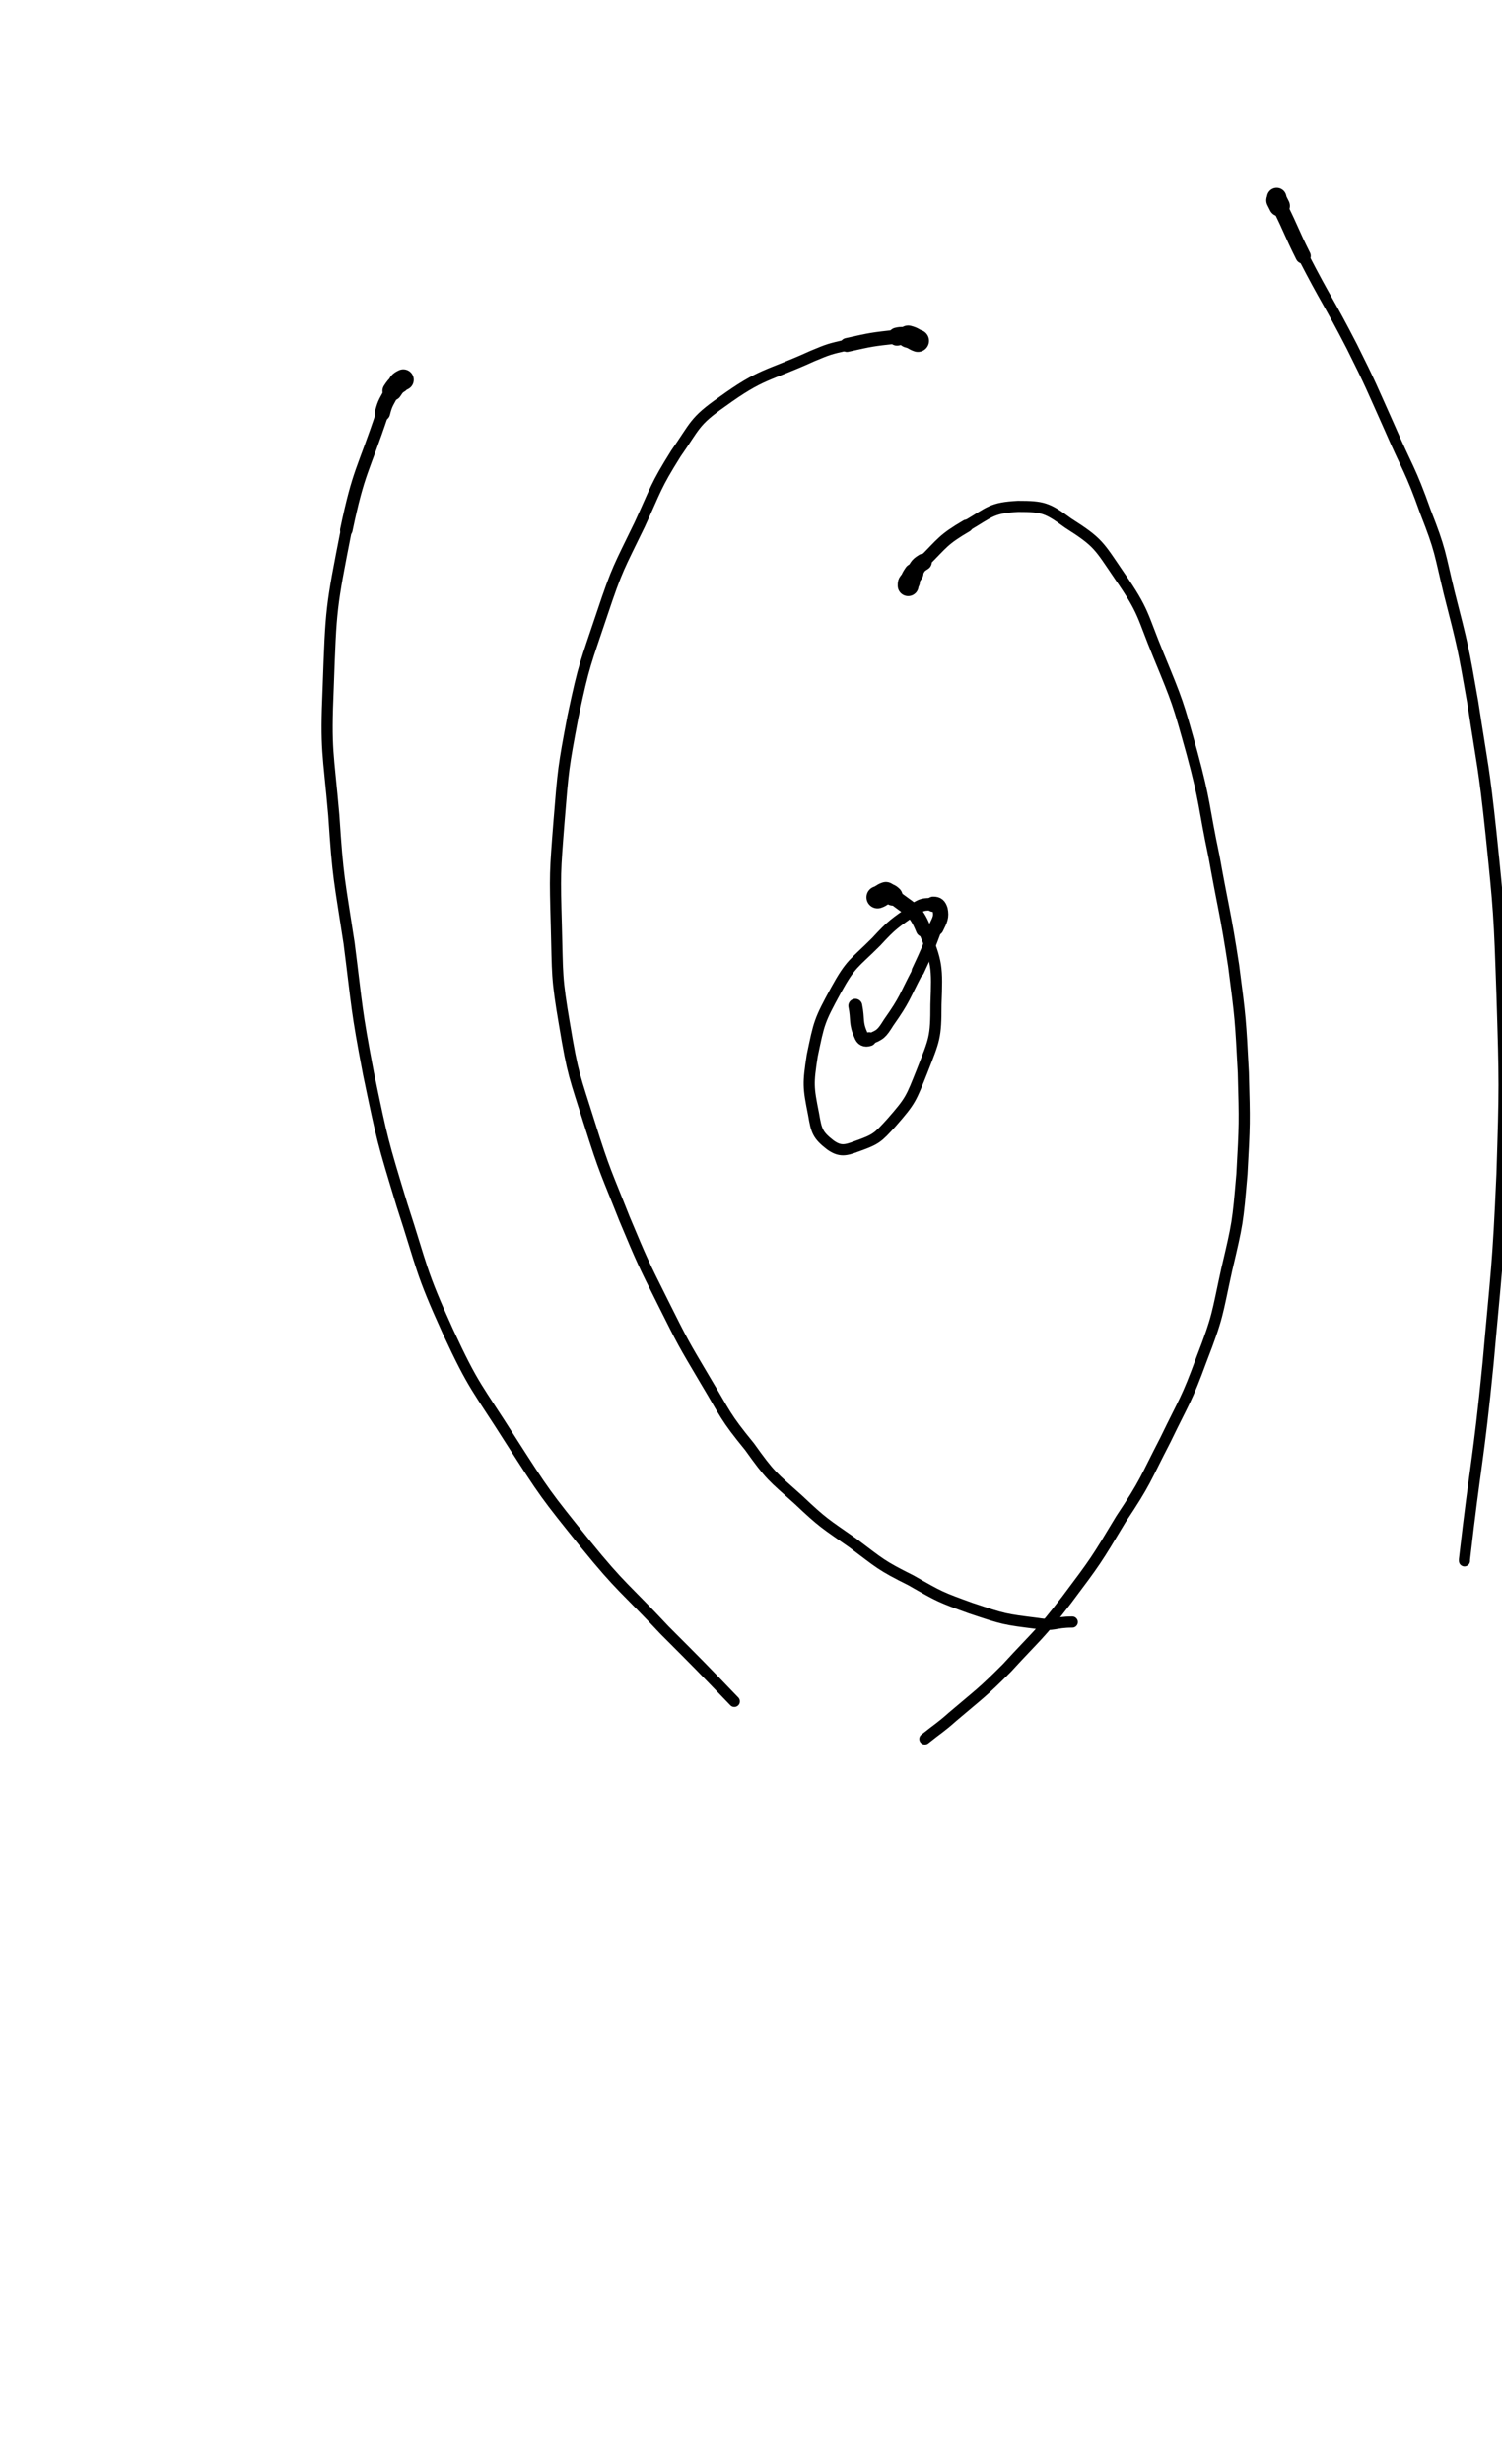 <?xml version="1.0" encoding="UTF-8" standalone="no"?>
<svg xmlns="http://www.w3.org/2000/svg" version="1.2" baseProfile="tiny" height="1771" width="1080"><g stroke-linejoin="round" stroke-linecap="round" fill="none" stroke="black"><path stroke-width="16" d="M660,245c0,0 0,0 0,0 -3,-1 -3,-2 -7,-3 "/><path stroke-width="13" d="M653,242c-4,0 -4,-1 -8,0 "/><path stroke-width="10" d="M645,242c-18,2 -18,2 -36,6 "/><path stroke-width="8" d="M609,248c-13,3 -13,3 -25,8 -33,15 -36,12 -65,33 -20,14 -19,17 -33,37 -15,24 -14,25 -26,51 -15,31 -16,31 -27,64 -12,36 -13,36 -21,74 -7,37 -7,38 -10,75 -3,38 -3,38 -2,75 1,36 0,37 6,72 6,36 7,36 18,71 11,35 12,35 25,68 13,31 13,31 28,61 14,28 14,28 30,55 15,25 14,26 32,48 15,21 16,21 35,38 18,17 19,17 39,31 20,15 20,16 42,27 21,12 21,12 43,20 24,8 24,8 48,11 12,2 12,-1 25,-1 "/><path stroke-width="12" d="M653,421c0,0 0,0 0,0 "/><path stroke-width="15" d="M653,421c0,-2 0,-2 1,-3 "/><path stroke-width="14" d="M654,418c1,-3 1,-3 3,-6 "/><path stroke-width="12" d="M657,412c3,-4 2,-5 7,-8 "/><path stroke-width="9" d="M664,404c14,-14 14,-16 31,-26 "/><path stroke-width="8" d="M695,378c17,-10 18,-13 37,-14 18,0 21,1 36,12 22,14 22,16 37,38 18,26 16,28 28,57 14,34 14,34 24,70 10,37 8,37 16,75 7,39 8,39 14,78 5,38 5,39 7,77 1,36 1,37 -1,73 -3,35 -3,35 -11,69 -7,32 -6,33 -18,64 -11,30 -12,29 -26,58 -15,29 -14,30 -32,57 -18,30 -18,30 -39,58 -20,26 -21,25 -43,49 -18,18 -19,18 -39,35 -9,8 -10,8 -20,16 "/><path stroke-width="12" d="M290,273c0,0 0,0 0,0 "/><path stroke-width="15" d="M290,273c-2,1 -2,1 -3,2 "/><path stroke-width="14" d="M287,275c-3,3 -3,3 -5,6 "/><path stroke-width="11" d="M282,281c-4,8 -5,8 -7,16 "/><path stroke-width="9" d="M275,297c-14,42 -17,41 -26,84 "/><path stroke-width="8" d="M249,381c-11,56 -11,56 -13,113 -2,46 0,46 4,92 3,46 4,46 11,92 6,47 5,47 14,94 10,48 10,48 24,94 15,46 13,47 33,91 19,41 21,40 45,78 25,39 25,39 54,75 26,32 28,31 57,62 25,25 25,25 50,51 "/><path stroke-width="10" d="M918,142c0,0 0,0 0,0 "/><path stroke-width="14" d="M918,142c0,1 0,1 0,2 "/><path stroke-width="15" d="M918,144c1,2 1,2 2,4 "/><path stroke-width="11" d="M920,148c9,18 8,18 17,36 "/><path stroke-width="8" d="M937,184c17,33 18,32 35,65 14,28 14,29 27,58 13,30 15,30 26,61 11,28 10,29 17,58 10,39 10,39 17,79 7,46 8,46 13,93 6,58 6,59 8,117 2,65 2,65 0,129 -3,68 -4,68 -10,136 -7,71 -9,71 -17,141 0,1 0,1 0,1 "/><path stroke-width="13" d="M631,645c0,0 0,0 0,0 "/><path stroke-width="16" d="M631,645c3,-1 3,-2 6,-3 "/><path stroke-width="14" d="M637,642c2,0 3,0 5,2 "/><path stroke-width="11" d="M642,644c12,10 16,9 22,24 "/><path stroke-width="8" d="M664,668c10,24 10,27 9,54 0,24 -1,25 -10,48 -8,20 -8,21 -22,37 -10,11 -11,12 -25,17 -8,3 -12,4 -19,-1 -9,-7 -10,-10 -12,-22 -4,-20 -4,-22 -1,-42 5,-24 5,-25 17,-47 11,-20 13,-19 29,-35 12,-13 13,-13 27,-23 "/><path stroke-width="9" d="M657,654c6,-4 7,-4 14,-4 "/><path stroke-width="11" d="M671,650c3,0 4,1 5,4 1,5 0,7 -3,13 "/><path stroke-width="9" d="M673,667c-6,16 -6,16 -13,31 "/><path stroke-width="8" d="M660,698c-10,19 -9,20 -21,37 -5,8 -6,9 -14,12 "/><path stroke-width="10" d="M625,747c-3,1 -5,0 -6,-3 -4,-9 -2,-11 -4,-21 "/></g></svg>